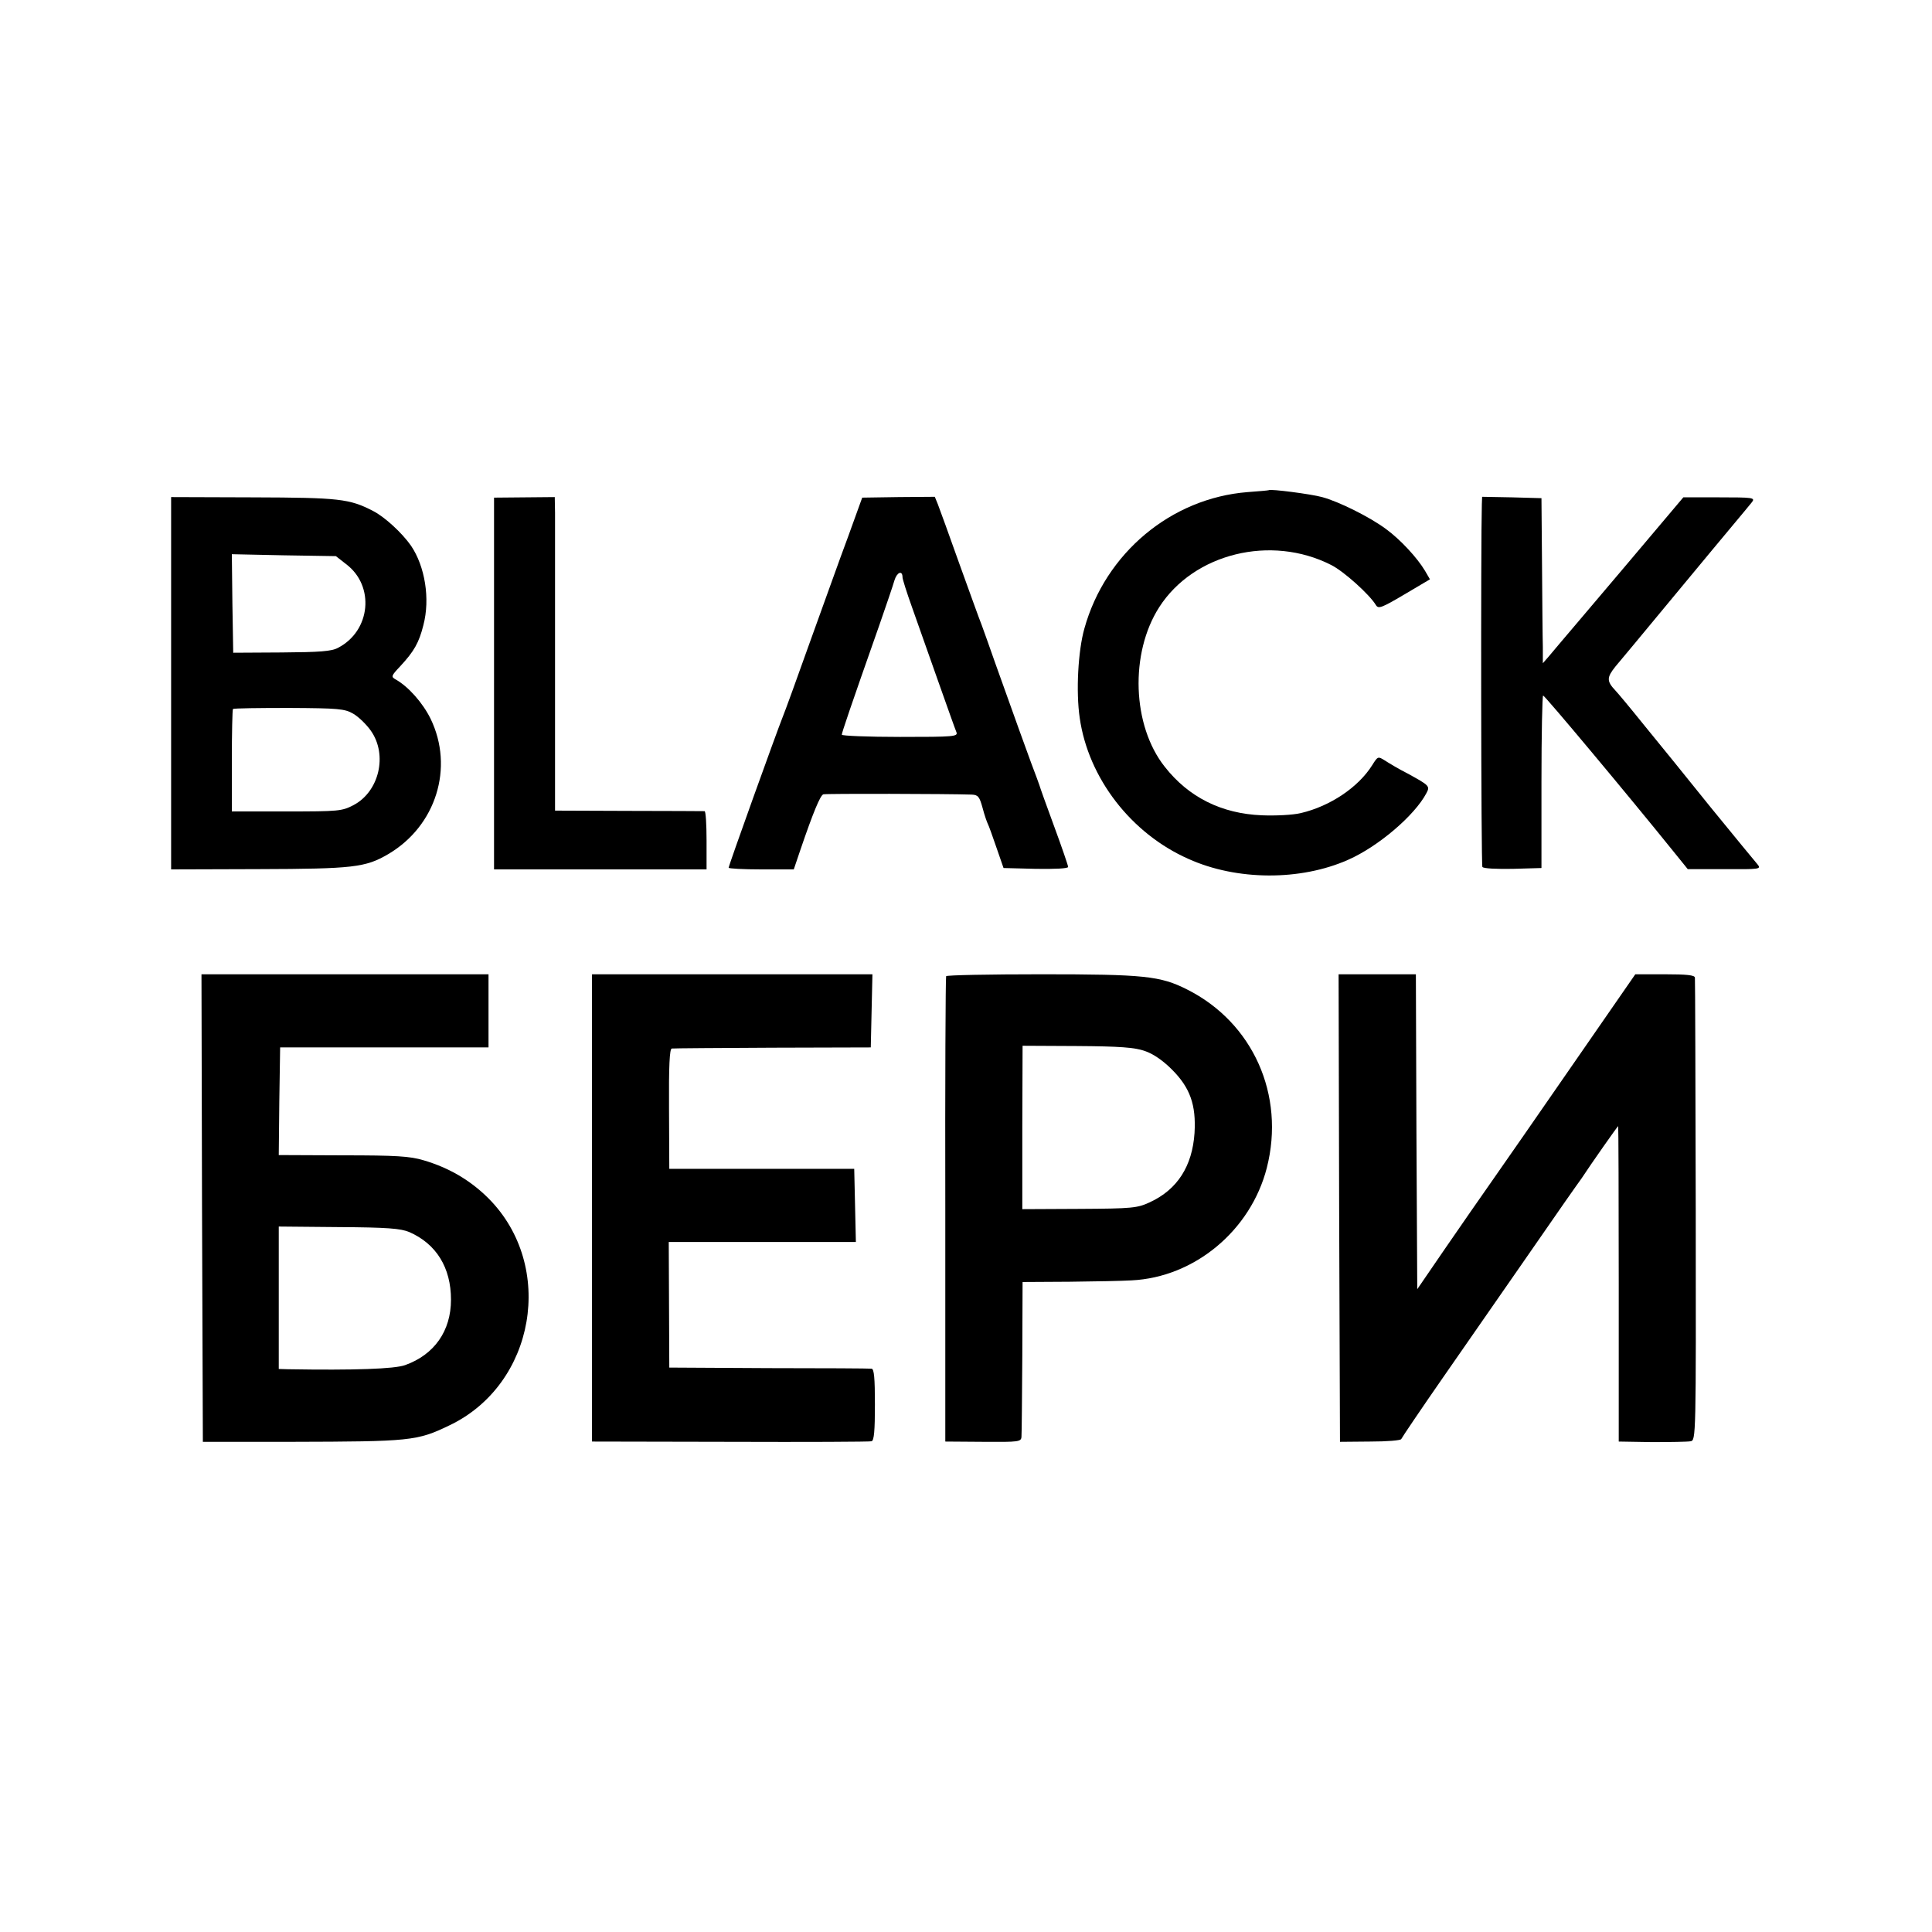 <?xml version="1.0" standalone="no"?>
<!DOCTYPE svg PUBLIC "-//W3C//DTD SVG 20010904//EN"
 "http://www.w3.org/TR/2001/REC-SVG-20010904/DTD/svg10.dtd">
<svg version="1.0" xmlns="http://www.w3.org/2000/svg"
 width="700pt" height="700pt" viewBox="0 0 700 700"
 preserveAspectRatio="xMidYMid meet">
<g transform="translate(0,700) scale(0.1,-0.1)"
fill="#000000" stroke="none">
<path d="M4597 5224 c-1 -1 -36 -4 -77 -7 -277 -22 -515 -221 -591 -494 -23
-81 -31 -229 -17 -324 31 -218 186 -419 394 -511 175 -79 406 -80 579 -3 109
48 241 161 283 241 14 26 11 28 -69 72 -32 16 -68 38 -82 47 -24 15 -25 15
-45 -17 -50 -80 -152 -149 -259 -174 -29 -7 -92 -10 -141 -8 -146 6 -265 65
-352 176 -118 149 -127 411 -20 578 125 195 405 264 623 153 46 -23 139 -107
162 -145 9 -15 20 -11 103 38 l93 55 -18 31 c-28 47 -89 113 -141 151 -59 44
-172 100 -232 116 -40 11 -187 30 -193 25z"/>
<path d="M620 4524 l0 -674 318 1 c341 1 386 6 468 54 174 102 240 314 154
491 -28 57 -80 116 -126 142 -18 10 -17 13 17 49 49 53 67 84 83 148 25 95 6
213 -45 288 -32 46 -96 105 -138 126 -85 44 -123 48 -433 49 l-298 1 0 -675z
m634 432 c105 -79 89 -242 -29 -303 -23 -13 -67 -16 -205 -17 l-175 -1 -3 178
-2 179 188 -4 189 -3 37 -29z m26 -542 c19 -11 48 -39 64 -62 61 -87 30 -220
-63 -269 -42 -22 -54 -23 -243 -23 l-198 0 0 183 c0 101 2 186 4 188 3 3 94 4
204 4 179 -1 201 -3 232 -21z"/>
<path d="M1790 4523 l0 -673 385 0 385 0 0 105 c0 58 -3 105 -7 106 -5 0 -128
1 -275 1 l-267 1 0 511 c0 281 0 537 0 568 l-1 57 -110 -1 -110 -1 0 -674z"/>
<path d="M3073 5056 c-29 -77 -90 -249 -138 -381 -47 -132 -92 -256 -100 -275
-22 -55 -195 -536 -195 -544 0 -3 53 -6 118 -6 l118 0 23 68 c48 141 73 200
84 204 10 3 452 2 538 -1 23 -1 28 -8 39 -48 7 -27 16 -52 19 -58 3 -5 17 -44
31 -85 l26 -75 117 -3 c69 -1 117 1 117 7 0 5 -23 72 -51 148 -28 76 -52 143
-53 148 -2 6 -6 17 -9 25 -9 21 -111 304 -152 420 -18 52 -40 113 -48 135 -9
22 -45 123 -82 225 -36 102 -71 197 -77 213 l-11 27 -131 -1 -132 -2 -51 -141z
m197 -148 c0 -6 15 -54 34 -107 19 -53 61 -172 94 -266 33 -93 63 -178 67
-187 7 -17 -7 -18 -204 -18 -116 0 -211 4 -211 8 0 7 29 93 136 397 25 72 50
145 55 163 9 29 29 37 29 10z"/>
<path d="M5369 5173 c-4 -131 -3 -1307 2 -1314 3 -6 52 -8 110 -7 l104 3 0
313 c0 171 3 312 6 312 6 0 307 -360 469 -561 l55 -68 134 0 c127 -1 133 0
119 17 -8 9 -85 103 -170 207 -84 105 -194 240 -243 300 -49 61 -95 116 -102
123 -32 34 -32 47 0 87 18 21 100 120 182 219 83 100 159 192 170 205 11 13
45 54 75 90 30 36 61 73 68 82 12 16 2 17 -118 17 l-131 0 -217 -257 c-119
-141 -225 -265 -234 -276 -9 -11 -26 -31 -37 -44 l-21 -24 0 59 c-1 32 -2 167
-3 299 l-2 240 -107 3 -108 2 -1 -27z"/>
<path d="M732 2623 l3 -847 325 0 c426 1 451 3 567 59 313 148 387 578 143
823 -65 65 -143 111 -235 138 -50 15 -100 18 -293 18 l-232 1 2 195 3 195 378
0 377 0 0 132 0 133 -520 0 -520 0 2 -847z m751 -87 c98 -43 151 -129 151
-245 0 -113 -60 -199 -166 -237 -39 -14 -184 -19 -425 -15 l-33 1 0 258 0 258
218 -2 c175 -1 224 -5 255 -18z"/>
<path d="M2145 2623 l0 -846 500 -1 c275 -1 506 0 513 2 9 3 12 39 12 133 0
96 -3 129 -12 130 -7 1 -175 2 -373 2 l-360 2 -1 228 -1 227 339 0 339 0 -3
133 -3 132 -335 0 -335 0 -1 218 c-1 153 2 217 10 218 6 1 171 2 366 3 l355 1
3 133 3 132 -508 0 -508 0 0 -847z"/>
<path d="M3428 3463 c-2 -5 -4 -386 -3 -847 l0 -839 138 -1 c130 -1 137 0 138
19 1 11 2 142 3 290 l1 270 170 1 c94 1 195 3 225 5 228 11 432 181 490 408
67 263 -50 526 -289 646 -97 49 -155 55 -528 55 -188 0 -343 -3 -345 -7z m720
-271 c30 -10 65 -34 98 -67 66 -66 88 -128 82 -230 -8 -120 -62 -205 -162
-251 -45 -21 -63 -23 -255 -24 l-207 -1 0 296 1 296 198 -1 c153 -1 209 -5
245 -18z"/>
<path d="M4852 2623 l3 -847 110 1 c60 0 110 4 112 9 2 5 70 106 152 224 82
118 205 295 273 393 68 98 144 208 170 245 26 37 52 74 58 82 34 52 131 190
133 190 1 0 2 -257 2 -572 l0 -571 120 -2 c66 0 129 1 140 3 20 3 20 11 19
835 -1 458 -2 838 -3 845 -1 9 -30 12 -109 12 l-107 0 -225 -325 c-124 -179
-256 -370 -295 -425 -38 -54 -115 -165 -170 -245 l-100 -146 -3 570 -2 571
-140 0 -140 0 2 -847z"/>
</g>
</svg>
